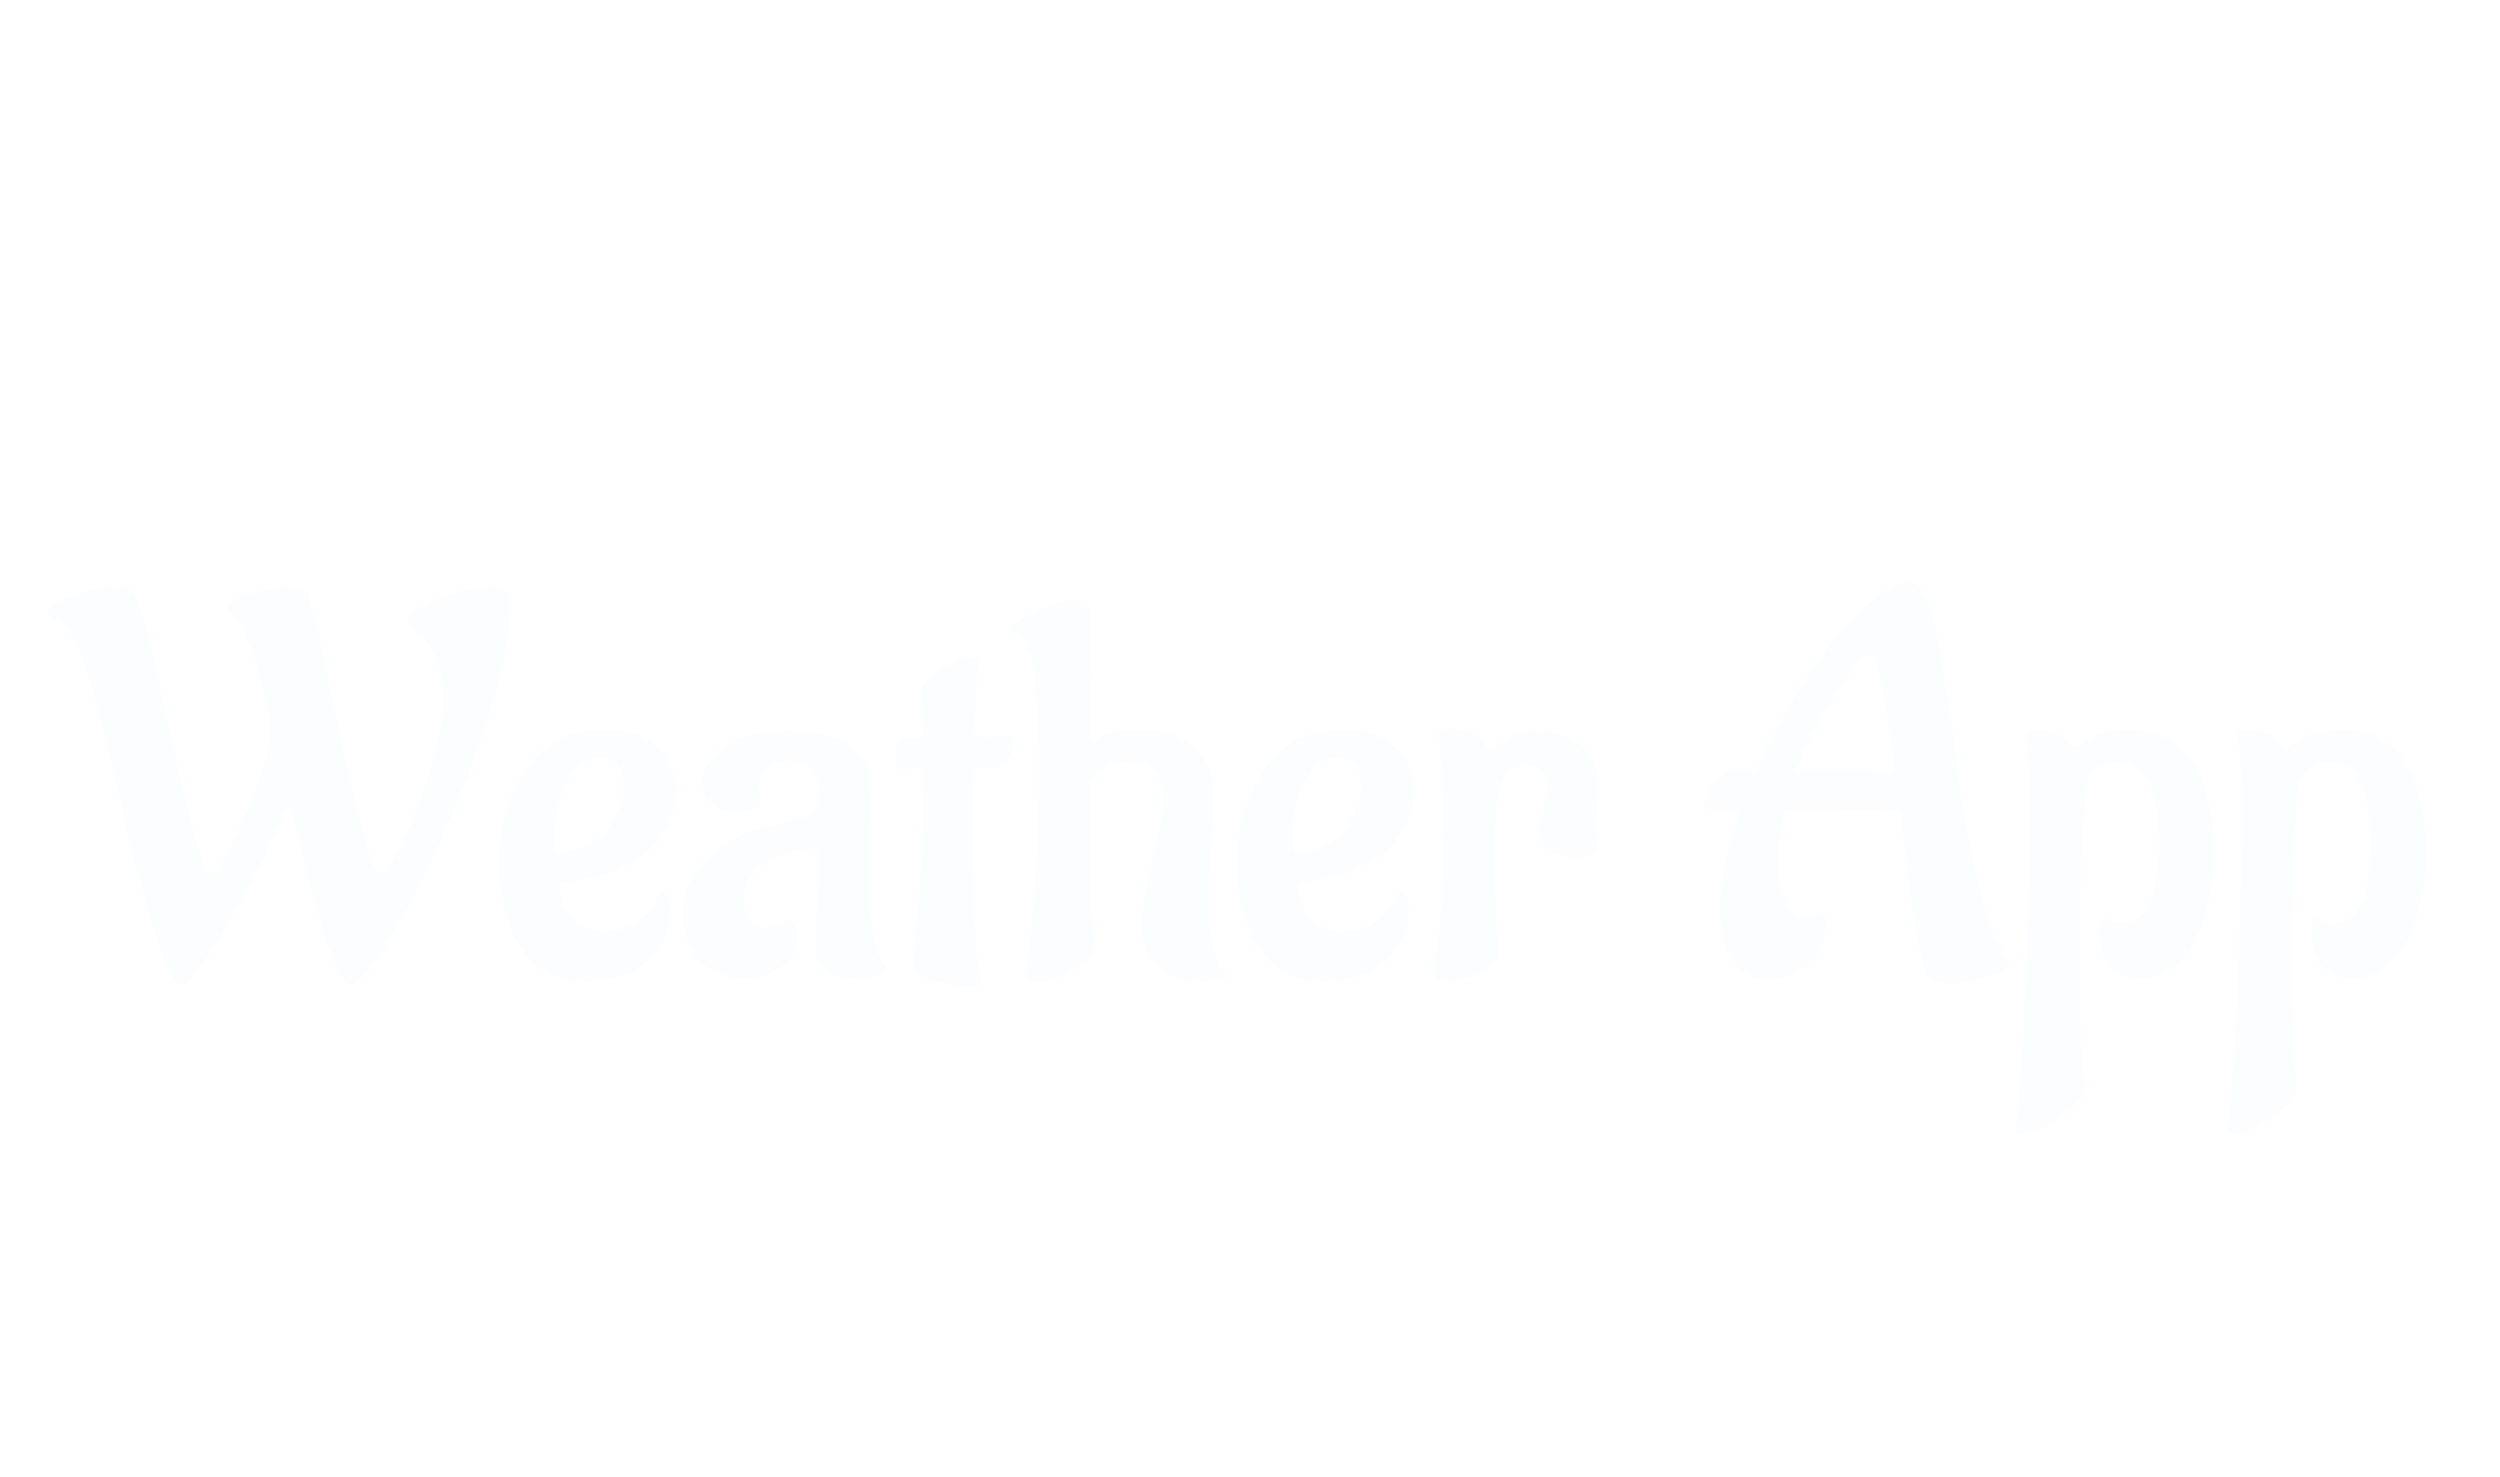 <?xml version="1.0" encoding="utf-8"?>
<svg xmlns="http://www.w3.org/2000/svg" style="margin: auto; background: rgb(241, 242, 243); display: block; shape-rendering: auto;" width="286" height="169" preserveAspectRatio="xMidYMid">
<style type="text/css">
  text {
    text-anchor: middle; font-size: 61px; opacity: 0;
  }
</style>
<g style="transform-origin: 143px 84.5px; transform: scale(0.53);">
<g transform="translate(143,84.5)">
  <g transform="translate(0,0)"><g class="path" style="transform: matrix(1, 0, 0, 1, 0, 14.925); opacity: 0.05; transform-origin: -209.645px -4.663px; animation: 1s linear 0s 1 normal forwards running float-btt-in-6e2d2010-e050-4f23-8b12-4f7a720cef38;"><path d="M42.72-40.83L42.72-40.83L42.72-40.83Q43.82-43.70 44.56-46.75L44.56-46.75L44.56-46.75Q45.31-49.80 45.31-52.38L45.31-52.38L45.31-52.38Q45.31-54.97 43.47-61.98L43.47-61.98L43.47-61.98Q40.25-73.72 37.95-75.90L37.95-75.90L37.26-76.70L37.26-76.70Q36.11-77.40 36.11-78.31L36.11-78.31L36.11-78.31Q36.11-80.27 41.29-81.65L41.29-81.65L41.29-81.65Q46.46-83.03 49.74-83.03L49.74-83.03L49.74-83.03Q53.02-83.03 53.59-81.08L53.59-81.08L53.59-81.08Q54.97-76.82 56.64-68.77L56.64-68.77L56.64-68.77Q58.30-60.72 59.51-54.91L59.51-54.91L59.51-54.91Q60.72-49.11 61.41-46L61.41-46L61.41-46Q62.10-42.90 63.25-37.95L63.25-37.95L63.25-37.95Q65.44-28.75 67.62-22.89L67.62-22.89L67.62-22.89Q68.31-21.28 69.29-21.28L69.29-21.28L69.29-21.28Q70.27-21.28 71.36-23.29L71.36-23.29L71.36-23.29Q72.45-25.30 74.35-29.04L74.35-29.04L74.35-29.04Q76.25-32.77 79.41-42.32L79.41-42.32L79.41-42.32Q82.57-51.87 82.57-58.88L82.57-58.88L82.57-58.88Q82.57-69.69 75.44-74.17L75.44-74.17L75.44-74.17Q74.87-74.87 74.87-75.67L74.87-75.67L74.87-75.67Q74.87-76.48 75.67-77.28L75.67-77.28L75.67-77.28Q76.48-77.86 77.97-78.83L77.97-78.83L77.97-78.83Q79.47-79.81 83.95-81.36L83.95-81.36L83.95-81.36Q88.44-82.92 92-82.92L92-82.92L92-82.92Q95.56-82.92 96.26-81.94L96.26-81.94L96.26-81.94Q96.95-80.96 96.95-78.43L96.95-78.43L96.95-78.43Q96.95-67.28 90.33-48.82L90.33-48.82L90.33-48.82Q83.72-30.36 76.30-16.27L76.30-16.27L76.30-16.27Q68.89-2.19 65.20 1.38L65.20 1.38L65.20 1.38Q63.25 3.10 62.91 3.10L62.91 3.10L62.91 3.10Q61.87 3.10 60.95 1.50L60.95 1.50L60.95 1.50Q57.04-5.06 52.44-24.15L52.44-24.15L52.44-24.15Q50.37-33.12 50.03-34.27L50.03-34.27L50.03-34.27Q49.68-35.42 49.45-35.42L49.45-35.42L49.45-35.42Q48.88-35.42 48.41-34.27L48.41-34.27L48.41-34.27Q44.39-24.96 39.45-16.04L39.45-16.04L39.45-16.04Q34.50-7.13 31.51-2.88L31.51-2.88L28.64 1.38L28.64 1.38Q27.48 2.99 26.34 2.99L26.34 2.99L26.34 2.99Q25.19 2.99 24.27 1.50L24.27 1.50L24.27 1.50Q21.16-4.37 16.68-21.16L16.68-21.16L15.18-26.91L15.18-26.91Q14.72-28.52 13.11-35.65L13.11-35.65L13.11-35.65Q7.02-62.91 3.80-69.69L3.80-69.69L3.80-69.69Q1.96-73.48 0.63-74.64L0.63-74.64L0.63-74.64Q-0.69-75.78-1.50-76.02L-1.50-76.02L-1.50-76.02Q-2.76-76.59-2.76-77.45L-2.76-77.45L-2.76-77.45Q-2.76-78.31-1.84-79.12L-1.84-79.12L-1.84-79.12Q-0.46-80.16 4.25-81.59L4.25-81.59L4.25-81.59Q8.97-83.03 12.19-83.03L12.19-83.03L12.19-83.03Q15.41-83.03 15.99-81.08L15.99-81.08L15.99-81.08Q18.29-76.82 21.39-61.98L21.39-61.98L21.39-61.98Q27.95-30.94 31.05-22.89L31.05-22.89L31.05-22.89Q31.63-21.28 32.66-21.28L32.66-21.28L32.66-21.28Q33.70-21.28 34.50-23L34.50-23L34.50-23Q35.54-24.04 38.58-30.99L38.58-30.99L38.58-30.99Q41.63-37.95 42.72-40.83" fill="#a7d4ec" stroke="none" stroke-width="none" transform="translate(-256.74,35.302)" style="fill: rgb(167, 212, 236);"></path></g><g class="path" style="transform: matrix(1, 0, 0, 1, 0, 14.925); opacity: 0.05; transform-origin: -142.95px 10.292px; animation: 1s linear 0.066s 1 normal forwards running float-btt-in-6e2d2010-e050-4f23-8b12-4f7a720cef38;"><path d="M106.72-29.21L106.72-29.21L106.83-26.34L106.83-26.34Q106.83-25.64 107.75-25.64L107.75-25.64L107.75-25.64Q111.44-25.99 114.19-27.54L114.19-27.54L114.19-27.54Q116.95-29.10 118.34-31.05L118.34-31.05L118.34-31.05Q121.09-35.30 121.33-38.41L121.33-38.41L121.44-39.79L121.44-39.79Q121.44-46 116.50-46L116.50-46L116.50-46Q112.81-46 110.52-42.78L110.52-42.78L110.52-42.78Q106.72-37.72 106.72-29.21zM131.79-13.92L131.79-13.92L131.79-13.92Q131.79-9.54 130.01-6.27L130.01-6.27L130.01-6.27Q128.22-2.99 125.98-1.44L125.98-1.44L125.98-1.44Q123.74 0.12 120.75 1.04L120.75 1.04L120.75 1.04Q116.95 2.19 113.50 2.19L113.50 2.19L113.50 2.19Q103.84 2.19 99.25-5.06L99.25-5.06L99.25-5.06Q94.64-12.30 94.64-23.52L94.64-23.52L94.64-23.52Q94.64-34.73 100.34-43.47L100.34-43.47L100.34-43.47Q106.03-52.21 117.41-52.21L117.41-52.21L117.41-52.21Q127.77-52.21 131.44-44.97L131.44-44.97L131.44-44.97Q132.94-42.20 132.94-39.73L132.94-39.73L132.94-39.73Q132.94-37.26 132.71-35.82L132.71-35.82L132.71-35.82Q132.48-34.38 131.10-31.51L131.10-31.51L131.10-31.51Q129.72-28.64 127.42-26.34L127.42-26.34L127.42-26.34Q125.12-24.04 120.17-21.96L120.17-21.96L120.17-21.96Q115.23-19.89 108.56-19.21L108.56-19.21L108.56-19.21Q107.64-19.21 107.64-18.40L107.64-18.40L107.64-18.40Q107.64-17.37 108.39-15.35L108.39-15.35L108.39-15.35Q109.13-13.34 110.06-11.96L110.06-11.96L110.06-11.96Q112.59-8.74 117.53-8.74L117.53-8.74L117.53-8.74Q122.47-8.74 125.92-11.96L125.92-11.96L125.92-11.96Q127.77-13.69 128.91-16.21L128.91-16.21L128.91-16.21Q129.38-17.14 130.12-17.14L130.12-17.14L130.12-17.14Q130.87-17.14 131.33-15.87L131.33-15.87L131.33-15.87Q131.79-14.61 131.79-13.92" fill="#a7d4ec" stroke="none" stroke-width="none" transform="translate(-256.74,35.302)" style="fill: rgb(167, 212, 236);"></path></g><g class="path" style="transform: matrix(1, 0, 0, 1, 0, 14.925); opacity: 0.05; transform-origin: -100.34px 10.062px; animation: 1s linear 0.132s 1 normal forwards running float-btt-in-6e2d2010-e050-4f23-8b12-4f7a720cef38;"><path d="M174.91-34.50L174.91-34.50L174.68-19.78L174.68-19.78Q174.68-4.49 178.02-1.38L178.02-1.38L178.02-1.38Q178.48-0.92 178.48-0.35L178.48-0.35L178.48-0.35Q178.48 1.38 171.06 1.38L171.06 1.38L171.06 1.38Q163.64 1.38 163.18-2.99L163.18-2.99L163.18-2.99Q163.07-4.03 163.07-7.25L163.07-7.25L163.53-25.64L163.53-25.64Q163.53-26.45 162.61-26.45L162.61-26.45L162.61-26.45Q157.09-26.45 152.26-23.35L152.26-23.35L152.26-23.35Q147.43-20.24 147.43-15.41L147.43-15.41L147.43-15.41Q147.43-12.88 148.81-11.16L148.81-11.16L148.81-11.16Q150.19-9.43 152.20-9.43L152.20-9.43L152.20-9.43Q154.21-9.43 155.54-10.24L155.54-10.24L155.54-10.24Q156.86-11.04 157.09-11.16L157.09-11.16L157.09-11.16Q159.04-10.93 159.04-7.07L159.04-7.07L159.04-7.07Q159.04-3.22 155.48-0.86L155.48-0.86L155.48-0.86Q151.91 1.50 148.00 1.50L148.00 1.50L148.00 1.50Q144.09 1.50 141.28 0.12L141.28 0.12L141.28 0.12Q138.46-1.27 137.19-2.99L137.19-2.99L137.19-2.99Q135.93-4.71 135.12-6.90L135.12-6.90L135.12-6.90Q134.32-9.54 134.32-11.50L134.32-11.50L134.32-11.50Q134.32-19.55 139.38-24.38L139.38-24.38L139.38-24.38Q144.44-29.21 152.37-31.28L152.37-31.28L152.37-31.28Q162.84-33.35 163.30-35.08L163.30-35.08L163.30-35.08Q163.64-36.34 163.64-39.33L163.64-39.33L163.64-39.33Q163.64-45.43 157.43-45.43L157.43-45.43L157.43-45.43Q154.79-45.43 152.72-43.76L152.72-43.76L152.72-43.76Q150.65-42.09 150.65-39.56L150.65-39.56L151.34-36.80L151.34-36.80Q151.11-34.84 147.20-34.50L147.20-34.50L145.93-34.38L145.93-34.38Q142.48-34.38 140.47-36.11L140.47-36.11L140.47-36.11Q138.46-37.84 138.46-40.71L138.46-40.71L138.46-40.71Q138.46-42.55 139.67-44.79L139.67-44.79L139.67-44.79Q140.87-47.04 142.71-48.41L142.71-48.41L142.71-48.41Q144.55-49.80 148.41-50.89L148.41-50.89L148.41-50.89Q152.26-51.98 155.82-51.98L155.82-51.98L155.82-51.98Q159.39-51.98 161.34-51.75L161.34-51.75L161.34-51.75Q163.30-51.52 166.69-50.66L166.69-50.66L166.69-50.66Q170.08-49.80 172.33-47.38L172.33-47.38L172.33-47.38Q174.57-44.97 174.74-42.26L174.74-42.26L174.74-42.26Q174.91-39.56 174.91-34.50" fill="#a7d4ec" stroke="none" stroke-width="none" transform="translate(-256.74,35.302)" style="fill: rgb(167, 212, 236);"></path></g><g class="path" style="transform: matrix(1, 0, 0, 1, 0, 14.925); opacity: 0.05; transform-origin: -63.66px 3.157px; animation: 1s linear 0.198s 1 normal forwards running float-btt-in-6e2d2010-e050-4f23-8b12-4f7a720cef38;"><path d="M180.20-44.85L180.20-44.85L180.55-49.45L180.55-49.45Q180.66-50.48 182.16-50.48L182.16-50.48L186.19-50.48L185.72-59.69L185.72-60.15L185.72-60.15Q185.72-62.79 189.75-65.20L189.75-65.20L189.75-65.20Q193.77-67.62 197.11-67.62L197.11-67.62L197.11-67.62Q198.14-67.62 198.14-66.70L198.14-66.70L198.14-66.59L198.14-66.59Q197.69-63.48 197.22-50.60L197.22-50.60L197.22-50.60Q202.28-50.60 203.66-50.83L203.66-50.83L203.66-50.83Q205.04-51.06 205.16-51.06L205.16-51.06L205.16-51.06Q205.96-51.06 205.96-49.68L205.96-49.68L205.96-49.68Q205.96-48.30 204.70-46.17L204.70-46.17L204.70-46.17Q203.44-44.05 201.94-43.93L201.94-43.93L197.11-43.93L197.11-43.93Q197.00-40.02 197.00-30.76L197.00-30.76L197.00-30.76Q197.00-21.51 197.17-15.53L197.17-15.53L197.17-15.53Q197.34-9.54 197.57-6.50L197.57-6.50L197.57-6.50Q197.80-3.45 198.09-1.61L198.09-1.61L198.09-1.61Q198.38 0.23 198.55 1.04L198.55 1.04L198.55 1.04Q198.72 1.84 198.72 2.07L198.72 2.07L198.72 2.07Q198.72 3.22 197.22 3.33L197.22 3.33L197.22 3.33Q192.74 3.33 188.31 2.07L188.31 2.07L188.31 2.07Q183.88 0.81 183.88-2.30L183.88-2.30L183.88-2.30Q186.30-21.62 186.30-43.82L186.30-43.82L186.30-43.82Q183.19-43.82 181.58-43.59L181.58-43.59L181.47-43.59L181.47-43.59Q180.44-43.59 180.20-44.85" fill="#a7d4ec" stroke="none" stroke-width="none" transform="translate(-256.74,35.302)" style="fill: rgb(167, 212, 236);"></path></g><g class="path" style="transform: matrix(1, 0, 0, 1, 0, 14.925); opacity: 0.05; transform-origin: -28.35px -3.568px; animation: 1s linear 0.264s 1 normal forwards running float-btt-in-6e2d2010-e050-4f23-8b12-4f7a720cef38;"><path d="M222.52-61.76L222.52-61.76L222.41-50.60L222.41-50.60Q222.41-49.91 222.87-49.91L222.87-49.91L222.87-49.91Q223.33-49.91 223.79-50.26L223.79-50.26L223.79-50.26Q226.66-52.21 232.87-52.21L232.87-52.21L232.87-52.21Q243.34-52.21 247.36-45.08L247.36-45.08L247.36-45.08Q248.86-42.44 248.86-38.07L248.86-38.07L248.86-38.07Q248.86-33.70 248.34-25.99L248.34-25.99L248.34-25.99Q247.82-18.29 247.82-15.07L247.82-15.07L247.82-15.07Q247.82-3.80 251.04-0.12L251.04-0.12L251.04-0.12Q251.62 0.46 251.62 1.04L251.62 1.04L251.62 1.04Q251.62 2.19 246.67 2.19L246.67 2.19L246.67 2.19Q233.33 2.19 233.33-10.24L233.33-10.24L233.33-10.24Q233.33-15.07 235.63-23.80L235.63-23.80L235.63-23.80Q237.93-32.55 237.93-36.69L237.93-36.69L237.93-36.69Q237.93-40.83 235.98-43.07L235.98-43.07L235.98-43.07Q234.02-45.31 230.57-45.31L230.57-45.31L230.57-45.31Q227.12-45.31 225.11-43.82L225.11-43.82L225.11-43.82Q223.10-42.32 222.64-40.71L222.64-40.71L222.29-39.22L222.29-39.22Q222.18-37.03 222.18-25.30L222.18-25.30L222.18-25.30Q222.18-13.57 222.75-10.06L222.75-10.06L222.75-10.06Q223.33-6.56 223.33-6.10L223.33-6.10L223.33-6.10Q223.33-2.76 218.84-0.17L218.84-0.17L218.84-0.17Q214.36 2.42 209.99 2.42L209.99 2.42L209.99 2.42Q208.38 2.42 208.38 0.58L208.38 0.58L208.61-1.61L208.61-1.61Q211.14-20.93 211.14-43.47L211.14-43.47L211.14-43.47Q211.14-52.21 210.45-61.18L210.45-61.18L210.33-63.71L210.33-63.71Q210.10-66.93 209.01-69.23L209.01-69.23L209.01-69.23Q207.92-71.53 207.00-72.22L207.00-72.22L205.96-72.80L205.96-72.80Q205.16-73.26 205.16-73.83L205.16-73.83L205.16-73.83Q205.16-75.44 210.56-77.80L210.56-77.80L210.56-77.80Q215.97-80.16 218.90-80.16L218.90-80.16L218.90-80.16Q221.83-80.16 222.06-78.89L222.06-78.89L222.06-78.89Q222.52-73.03 222.52-61.76" fill="#a7d4ec" stroke="none" stroke-width="none" transform="translate(-256.74,35.302)" style="fill: rgb(167, 212, 236);"></path></g><g class="path" style="transform: matrix(1, 0, 0, 1, 0, 14.925); opacity: 0.05; transform-origin: 16.325px 10.292px; animation: 1s linear 0.33s 1 normal forwards running float-btt-in-6e2d2010-e050-4f23-8b12-4f7a720cef38;"><path d="M266.00-29.21L266.00-29.21L266.11-26.34L266.11-26.34Q266.11-25.64 267.03-25.64L267.03-25.64L267.03-25.64Q270.71-25.99 273.47-27.54L273.47-27.54L273.47-27.54Q276.23-29.10 277.61-31.05L277.61-31.05L277.61-31.05Q280.37-35.30 280.60-38.41L280.60-38.41L280.71-39.79L280.71-39.79Q280.71-46 275.77-46L275.77-46L275.77-46Q272.09-46 269.79-42.78L269.79-42.78L269.79-42.78Q266.00-37.72 266.00-29.21zM291.06-13.92L291.06-13.92L291.06-13.92Q291.06-9.54 289.28-6.27L289.28-6.27L289.28-6.27Q287.50-2.99 285.26-1.44L285.26-1.44L285.26-1.44Q283.01 0.12 280.02 1.04L280.02 1.04L280.02 1.04Q276.23 2.19 272.78 2.19L272.78 2.19L272.78 2.19Q263.12 2.19 258.52-5.06L258.52-5.06L258.52-5.06Q253.92-12.30 253.92-23.52L253.92-23.52L253.92-23.52Q253.92-34.73 259.61-43.47L259.61-43.47L259.61-43.47Q265.30-52.21 276.69-52.21L276.69-52.21L276.69-52.21Q287.04-52.21 290.72-44.97L290.72-44.97L290.72-44.97Q292.21-42.20 292.21-39.73L292.21-39.73L292.21-39.73Q292.21-37.26 291.98-35.82L291.98-35.82L291.98-35.82Q291.75-34.38 290.38-31.51L290.38-31.51L290.38-31.51Q289.00-28.64 286.69-26.34L286.69-26.34L286.69-26.34Q284.39-24.04 279.45-21.96L279.45-21.96L279.45-21.96Q274.50-19.89 267.83-19.21L267.83-19.21L267.83-19.21Q266.91-19.21 266.91-18.40L266.91-18.40L266.91-18.40Q266.91-17.37 267.66-15.35L267.66-15.35L267.66-15.35Q268.41-13.34 269.33-11.96L269.33-11.96L269.33-11.96Q271.86-8.74 276.80-8.74L276.80-8.74L276.80-8.74Q281.75-8.74 285.20-11.96L285.20-11.96L285.20-11.96Q287.04-13.69 288.19-16.21L288.19-16.21L288.19-16.21Q288.65-17.14 289.40-17.14L289.40-17.14L289.40-17.14Q290.14-17.14 290.60-15.87L290.60-15.87L290.60-15.87Q291.06-14.61 291.06-13.92" fill="#a7d4ec" stroke="none" stroke-width="none" transform="translate(-256.74,35.302)" style="fill: rgb(167, 212, 236);"></path></g><g class="path" style="transform: matrix(1, 0, 0, 1, 0, 14.925); opacity: 0.05; transform-origin: 57.325px 10.062px; animation: 1s linear 0.396s 1 normal forwards running float-btt-in-6e2d2010-e050-4f23-8b12-4f7a720cef38;"><path d="M331.89-39.56L331.31-30.82L331.78-26.80L331.78-26.80Q331.78-24.61 327.63-24.61L327.63-24.61L327.63-24.61Q319.24-24.61 319.24-30.94L319.24-30.94L319.24-30.94Q319.24-32.43 320.05-35.08L320.05-35.08L320.05-35.08Q320.85-37.72 320.85-39.68L320.85-39.68L320.85-39.68Q320.85-41.63 319.70-43.07L319.70-43.07L319.70-43.07Q318.55-44.51 316.37-44.51L316.37-44.51L316.37-44.51Q314.18-44.51 312.63-42.95L312.63-42.95L312.63-42.95Q311.08-41.40 310.73-39.79L310.73-39.79L310.27-38.18L310.27-38.18Q309.58-34.62 309.58-26.28L309.58-26.28L309.58-26.28Q309.58-17.94 309.81-13.17L309.81-13.17L309.81-13.17Q310.04-8.39 310.27-6.61L310.27-6.61L310.27-6.61Q310.50-4.83 310.50-4.49L310.50-4.49L310.50-4.49Q310.50-1.61 306.94 0.17L306.94 0.17L306.94 0.17Q303.37 1.96 299.81 1.96L299.81 1.96L299.81 1.96Q296.24 1.96 296.24 0.46L296.24 0.46L296.81-3.10L296.81-3.10Q298.43-13.11 298.43-29.21L298.43-29.21L298.43-29.21Q298.43-45.31 297.28-51.06L297.28-51.06L297.28-51.06Q297.28-52.44 299.69-52.44L299.69-52.44L299.69-52.44Q305.90-52.44 307.97-48.19L307.97-48.19L307.97-48.19Q308.09-47.73 308.37-47.73L308.37-47.73L308.37-47.73Q308.66-47.73 309.93-48.76L309.93-48.76L309.93-48.76Q313.72-51.87 318.90-51.87L318.90-51.87L318.90-51.87Q322.12-51.87 325.34-50.60L325.34-50.60L325.34-50.60Q331.89-47.96 331.89-39.56L331.89-39.56" fill="#a7d4ec" stroke="none" stroke-width="none" transform="translate(-256.74,35.302)" style="fill: rgb(167, 212, 236);"></path></g><g class="path" style="transform: matrix(1, 0, 0, 1, 0, 14.925); opacity: 0.05; transform-origin: 131.04px -5.348px; animation: 1s linear 0.462s 1 normal forwards running float-btt-in-6e2d2010-e050-4f23-8b12-4f7a720cef38;"><path d="M387.67-65.89L387.67-65.89L387.67-65.89Q378.58-54.51 374.56-43.13L374.56-43.13L374.67-43.13L374.67-43.13Q390.65-43.13 393.01-43.07L393.01-43.07L393.01-43.07Q395.37-43.01 395.60-43.24L395.60-43.24L395.60-43.24Q395.83-43.47 395.94-43.82L395.94-43.82L395.94-43.82Q393.99-57.96 392.84-63.08L392.84-63.08L392.84-63.08Q391.69-68.20 390.54-68.20L390.54-68.20L390.54-68.20Q389.39-68.20 387.67-65.89zM377.43-11.73L377.43-11.73L379.96-12.19L379.96-12.19Q381.11-12.19 381.11-10.93L381.11-10.93L381.11-10.93Q381.11-6.90 379.50-4.14L379.50-4.14L379.50-4.14Q377.89-1.38 375.48-0.23L375.48-0.23L375.48-0.23Q371.56 1.73 368.81 1.73L368.81 1.73L368.81 1.73Q363.51 1.73 360.87-2.24L360.87-2.24L360.87-2.24Q358.23-6.21 358.23-14.20L358.23-14.20L358.23-14.20Q358.23-22.20 362.60-34.96L362.60-34.96L355.93-34.96L355.93-34.96Q354.66-34.96 354.66-36.23L354.66-36.23L354.66-36.23Q354.66-37.49 356.62-40.31L356.62-40.31L356.62-40.31Q358.57-43.13 360.75-43.13L360.75-43.13L365.93-43.13L365.93-43.13Q374.10-61.30 385.13-74.52L385.13-74.52L385.13-74.52Q388.01-77.97 392.21-80.96L392.21-80.96L392.21-80.96Q396.40-83.95 398.70-83.95L398.70-83.95L398.70-83.95Q401.00-83.95 402.15-81.88L402.15-81.88L402.15-81.88Q405.14-77.05 409.17-46.58L409.17-46.58L409.17-46.58Q410.55-33.47 413.94-19.49L413.94-19.49L413.94-19.49Q417.33-5.52 420.21-3.22L420.21-3.22L420.21-3.22Q420.90-2.76 420.90-2.07L420.90-2.07L420.90-2.07Q420.90-0.35 416.01 1.15L416.01 1.15L416.01 1.15Q411.13 2.65 408.54 2.65L408.54 2.65L408.54 2.65Q405.95 2.65 404.57 2.01L404.57 2.01L404.57 2.01Q403.19 1.38 402.85 0.69L402.85 0.69L402.85 0.69Q400.77-3.80 398.70-20.70L398.70-20.70L398.01-26.11L398.01-26.11Q397.56-31.51 397.10-34.27L397.10-34.27L396.29-34.84L372.25-34.96L372.25-34.96Q370.88-29.10 370.88-24.73L370.88-24.73L370.88-24.73Q370.88-20.36 371.16-18.34L371.16-18.34L371.16-18.34Q371.45-16.33 373.06-14.03L373.06-14.03L373.06-14.03Q374.67-11.73 377.43-11.73" fill="#a7d4ec" stroke="none" stroke-width="none" transform="translate(-256.74,35.302)" style="fill: rgb(167, 212, 236);"></path></g><g class="path" style="transform: matrix(1, 0, 0, 1, 0, 14.925); opacity: 0.05; transform-origin: 186.7px 26.677px; animation: 1s linear 0.528s 1 normal forwards running float-btt-in-6e2d2010-e050-4f23-8b12-4f7a720cef38;"><path d="M424.81-17.60L424.81-17.60L424.81-17.60Q425.04-29.21 425.04-36.69L425.04-36.69L425.04-36.69Q425.04-44.16 424.00-50.95L424.00-50.95L424.00-50.95Q424.00-52.09 426.31-52.09L426.31-52.09L426.31-52.09Q428.60-52.09 430.27-51.52L430.27-51.52L430.27-51.52Q431.94-50.95 432.63-50.26L432.63-50.26L432.63-50.26Q434.47-48.41 434.76-48.41L434.76-48.41L434.76-48.41Q435.04-48.41 436.54-49.45L436.54-49.45L436.54-49.45Q441.02-52.33 446.49-52.33L446.49-52.33L446.49-52.33Q451.95-52.33 456.03-49.57L456.03-49.57L456.03-49.57Q460.12-46.80 461.84-42.32L461.84-42.32L461.84-42.32Q464.94-34.62 464.94-25.99L464.94-25.99L464.94-25.99Q464.94-17.48 461.84-8.97L461.84-8.97L461.84-8.97Q460.12-4.37 456.78-1.44L456.78-1.44L456.78-1.44Q453.44 1.50 448.96 1.50L448.96 1.50L448.96 1.50Q440.10 1.50 440.10-8.74L440.10-8.74L440.10-8.74Q440.10-11.50 441.25-11.50L441.25-11.50L441.25-11.50Q441.48-11.50 442.58-10.98L442.58-10.98L442.58-10.98Q443.67-10.46 444.70-10.46L444.70-10.46L444.70-10.46Q452.87-10.46 452.87-27.77L452.87-27.77L452.87-27.77Q452.87-45.08 444.13-45.08L444.13-45.08L444.13-45.08Q441.71-45.08 440.05-43.99L440.05-43.99L440.05-43.99Q438.38-42.90 437.92-41.86L437.92-41.86L437.46-40.71L437.46-40.71Q435.85-30.36 435.85-0.81L435.85-0.81L435.85-0.81Q435.85 12.54 436.37 18.34L436.37 18.34L436.37 18.34Q436.88 24.15 436.88 25.30L436.88 25.30L436.88 25.30Q436.88 26.45 436.19 27.37L436.19 27.37L436.19 27.37Q433.89 30.36 429.98 32.72L429.98 32.72L429.98 32.72Q426.07 35.08 423.08 35.08L423.08 35.08L423.08 35.08Q421.94 35.08 421.94 33.58L421.94 33.58L421.94 33.58Q423.77 21.96 424.81-17.60" fill="#a7d4ec" stroke="none" stroke-width="none" transform="translate(-256.74,35.302)" style="fill: rgb(167, 212, 236);"></path></g><g class="path" style="transform: matrix(1, 0, 0, 1, 0, 14.925); opacity: 0.05; transform-origin: 232.475px 26.677px; animation: 1s linear 0.594s 1 normal forwards running float-btt-in-6e2d2010-e050-4f23-8b12-4f7a720cef38;"><path d="M470.58-17.60L470.58-17.60L470.58-17.60Q470.81-29.21 470.81-36.69L470.81-36.69L470.81-36.69Q470.81-44.16 469.78-50.95L469.78-50.95L469.78-50.95Q469.78-52.09 472.08-52.09L472.08-52.09L472.08-52.09Q474.38-52.09 476.04-51.52L476.04-51.52L476.04-51.52Q477.71-50.95 478.40-50.26L478.40-50.26L478.40-50.26Q480.24-48.41 480.53-48.41L480.53-48.41L480.53-48.41Q480.81-48.41 482.31-49.45L482.31-49.45L482.31-49.45Q486.80-52.33 492.26-52.33L492.26-52.33L492.26-52.33Q497.72-52.33 501.80-49.57L501.80-49.57L501.80-49.57Q505.88-46.80 507.61-42.32L507.61-42.32L507.61-42.32Q510.72-34.62 510.72-25.99L510.72-25.99L510.72-25.99Q510.72-17.48 507.61-8.97L507.61-8.97L507.61-8.97Q505.88-4.37 502.55-1.44L502.55-1.44L502.55-1.44Q499.22 1.50 494.73 1.50L494.73 1.50L494.73 1.50Q485.88 1.50 485.88-8.74L485.88-8.74L485.88-8.74Q485.88-11.50 487.03-11.50L487.03-11.50L487.03-11.50Q487.25-11.50 488.35-10.98L488.35-10.98L488.35-10.98Q489.44-10.46 490.48-10.46L490.48-10.46L490.48-10.46Q498.64-10.46 498.64-27.77L498.64-27.77L498.64-27.77Q498.64-45.08 489.90-45.08L489.90-45.08L489.90-45.08Q487.49-45.08 485.82-43.99L485.82-43.99L485.82-43.99Q484.15-42.90 483.69-41.86L483.69-41.86L483.23-40.71L483.23-40.71Q481.62-30.36 481.62-0.81L481.62-0.81L481.62-0.81Q481.62 12.54 482.14 18.34L482.14 18.34L482.14 18.34Q482.66 24.15 482.66 25.30L482.66 25.30L482.66 25.30Q482.66 26.45 481.97 27.37L481.97 27.37L481.97 27.37Q479.67 30.36 475.75 32.72L475.75 32.72L475.75 32.72Q471.85 35.08 468.86 35.08L468.86 35.08L468.86 35.08Q467.71 35.08 467.71 33.58L467.71 33.58L467.71 33.58Q469.55 21.96 470.58-17.60" fill="#a7d4ec" stroke="none" stroke-width="none" transform="translate(-256.74,35.302)" style="fill: rgb(167, 212, 236);"></path></g></g>
</g>
</g>
<style id="float-btt-in-6e2d2010-e050-4f23-8b12-4f7a720cef38" data-anikit="">@keyframes float-btt-in-6e2d2010-e050-4f23-8b12-4f7a720cef38
{
  0% {
    animation-timing-function: cubic-bezier(0.224,0.75,0.314,0.815);
    transform: translate(0px,14.925px) rotate(0deg) scale(1,1) skewX(0deg) skewY(0deg);
    opacity: 0.05;
  }
  100% {
    transform: translate(0px,0px) rotate(0deg) scale(1,1) skewX(0deg) skewY(0deg);
    opacity: 1;
  }
}</style></svg>